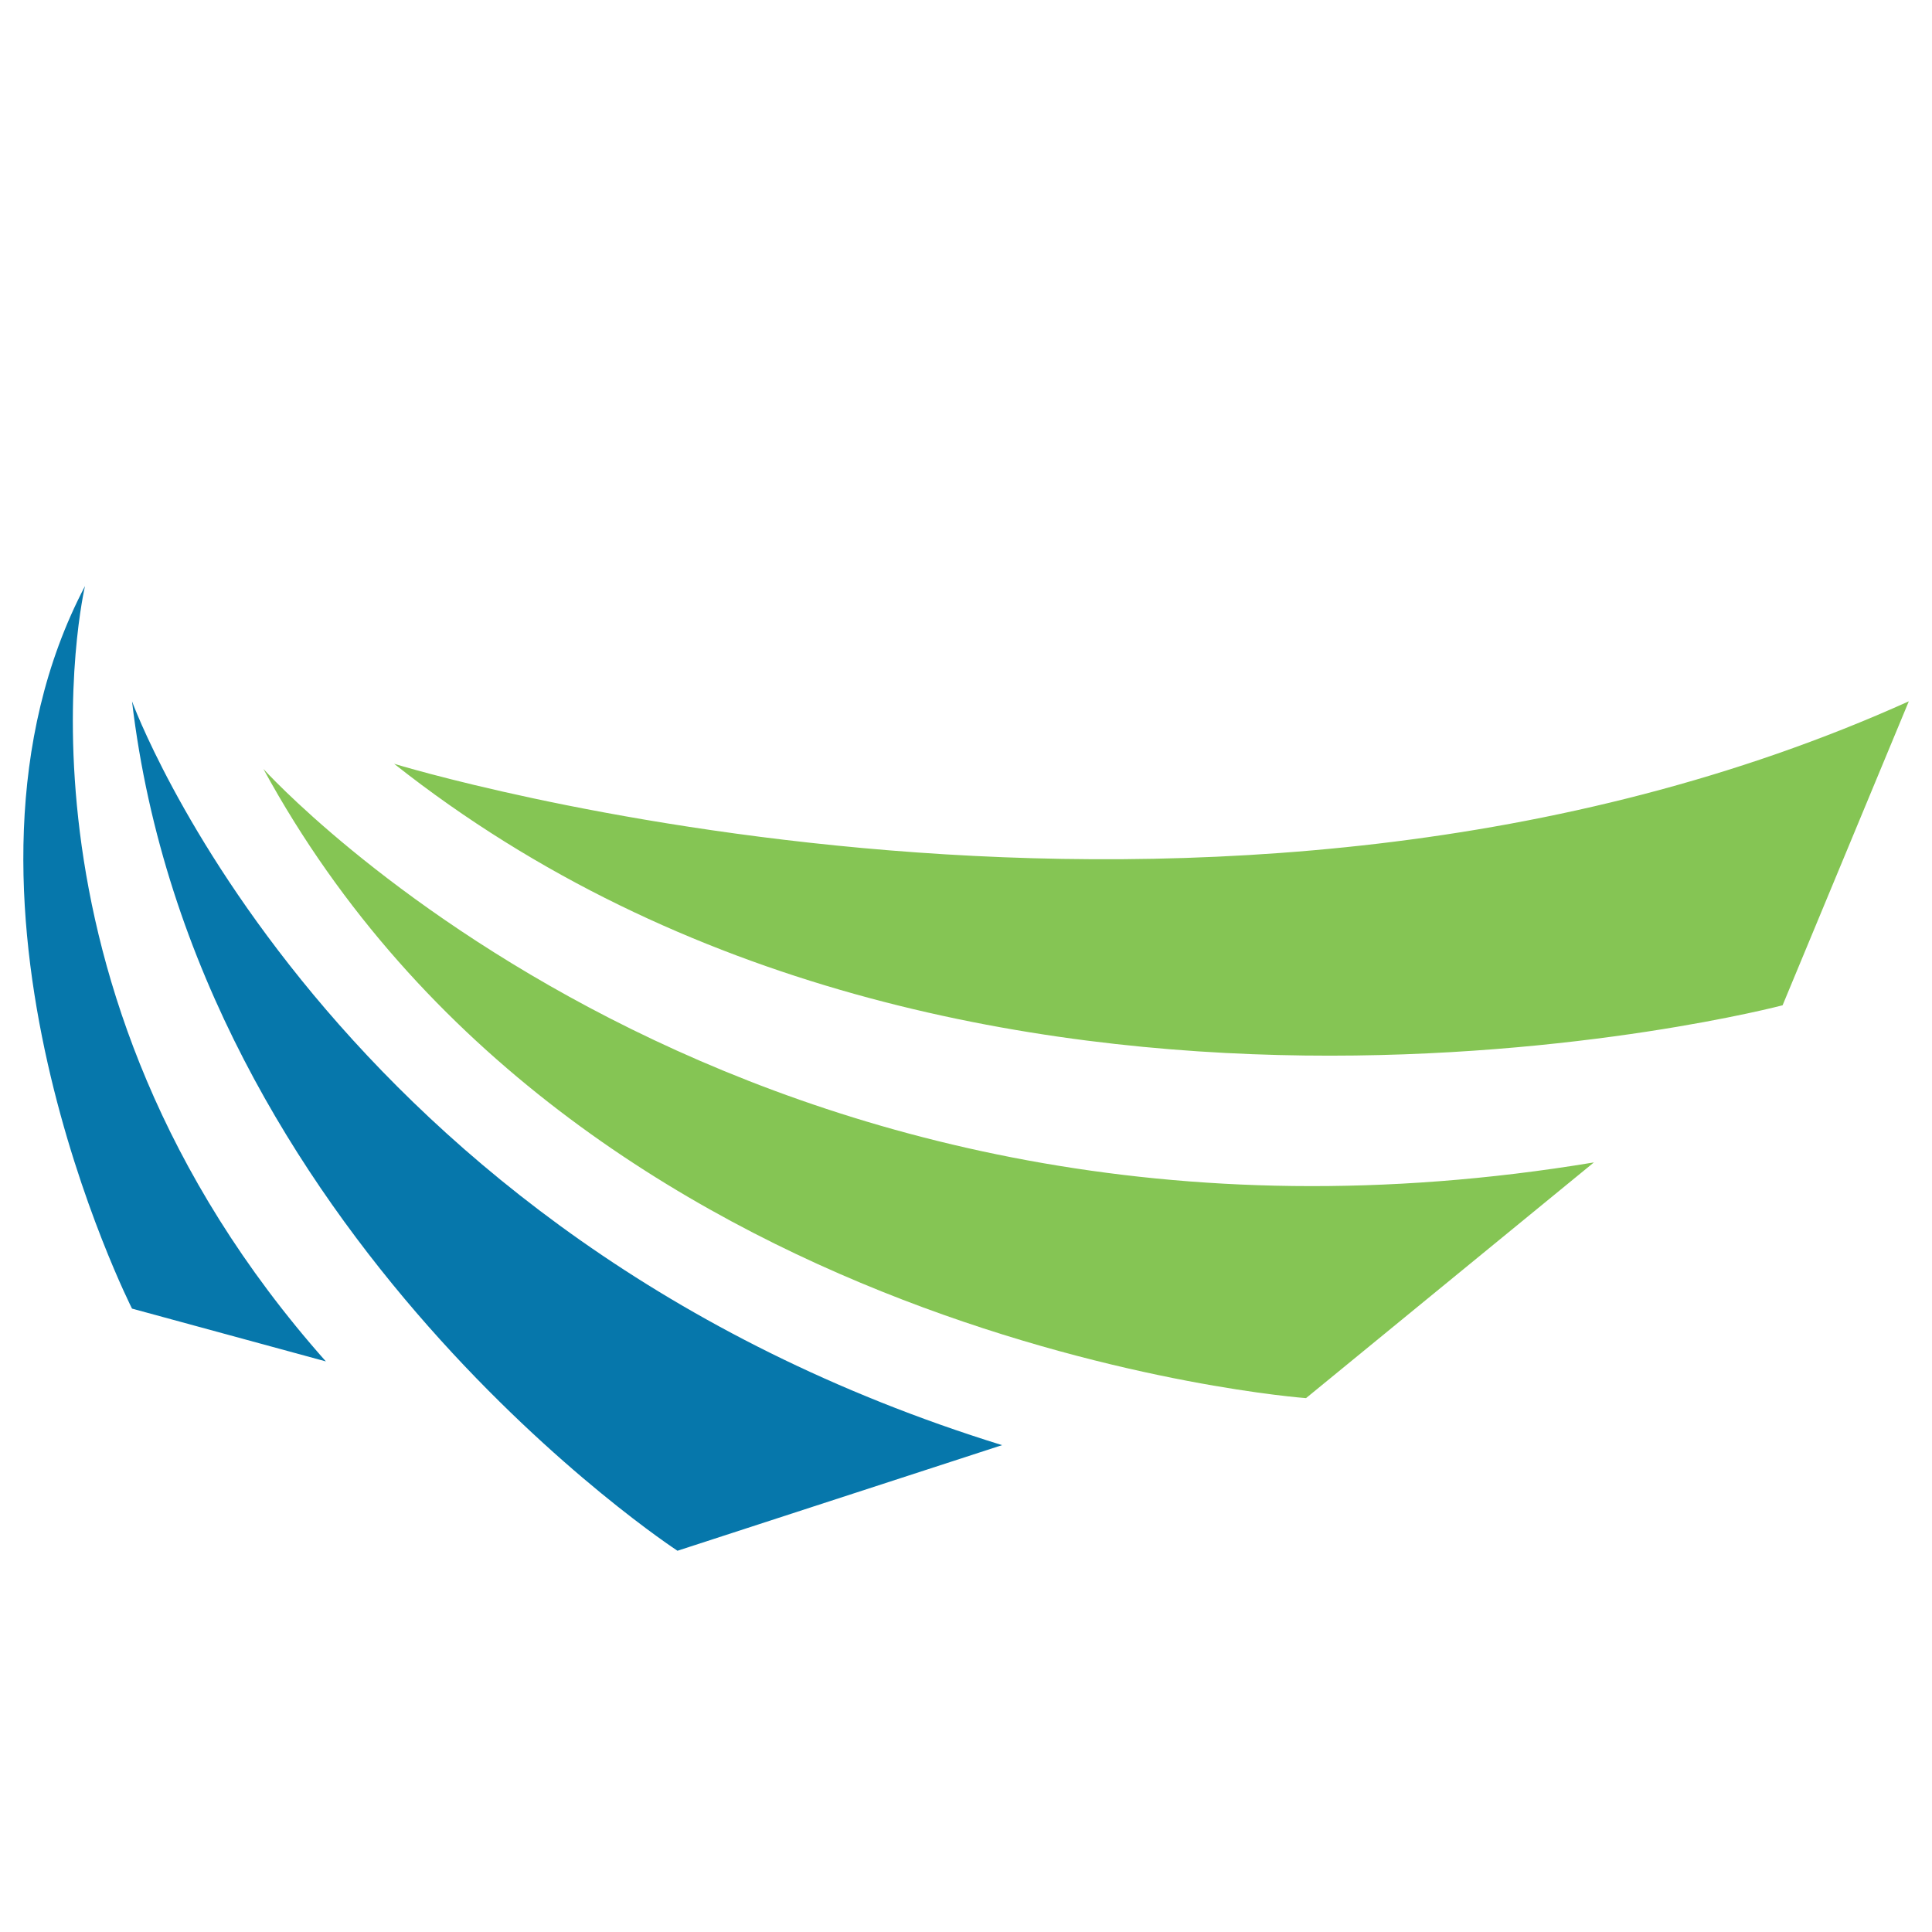 <svg id="Layer_2" data-name="Layer 2" xmlns="http://www.w3.org/2000/svg" viewBox="0 0 300 300">
  <defs>
    <style>
      .cls-1 {
        fill: #85c554;
      }

      .cls-2 {
        fill: #0677ab;
      }
    </style>
  </defs>
  <title>1-22</title>
  <g>
    <path class="cls-1" d="M61.2,118.6s126.9,39.1,235.2-9.7l-19.6,47.2S150.7,189.4,61.2,118.6Zm141.6,98.5,44.7-36.6C115.7,202.4,40.9,119.4,40.9,119.4,89.7,208.9,202.8,217.1,202.8,217.1Z"/>
    <path class="cls-2" d="M20.5,108.9s30.1,83,135.1,115.5l-50.4,16.4S30.3,191.9,20.5,108.9Zm0,94.3,30.1,8.2C-1.4,152.8,13.2,91,13.2,91-12,139,20.5,203.2,20.5,203.2Z"/>
  </g>
</svg>

